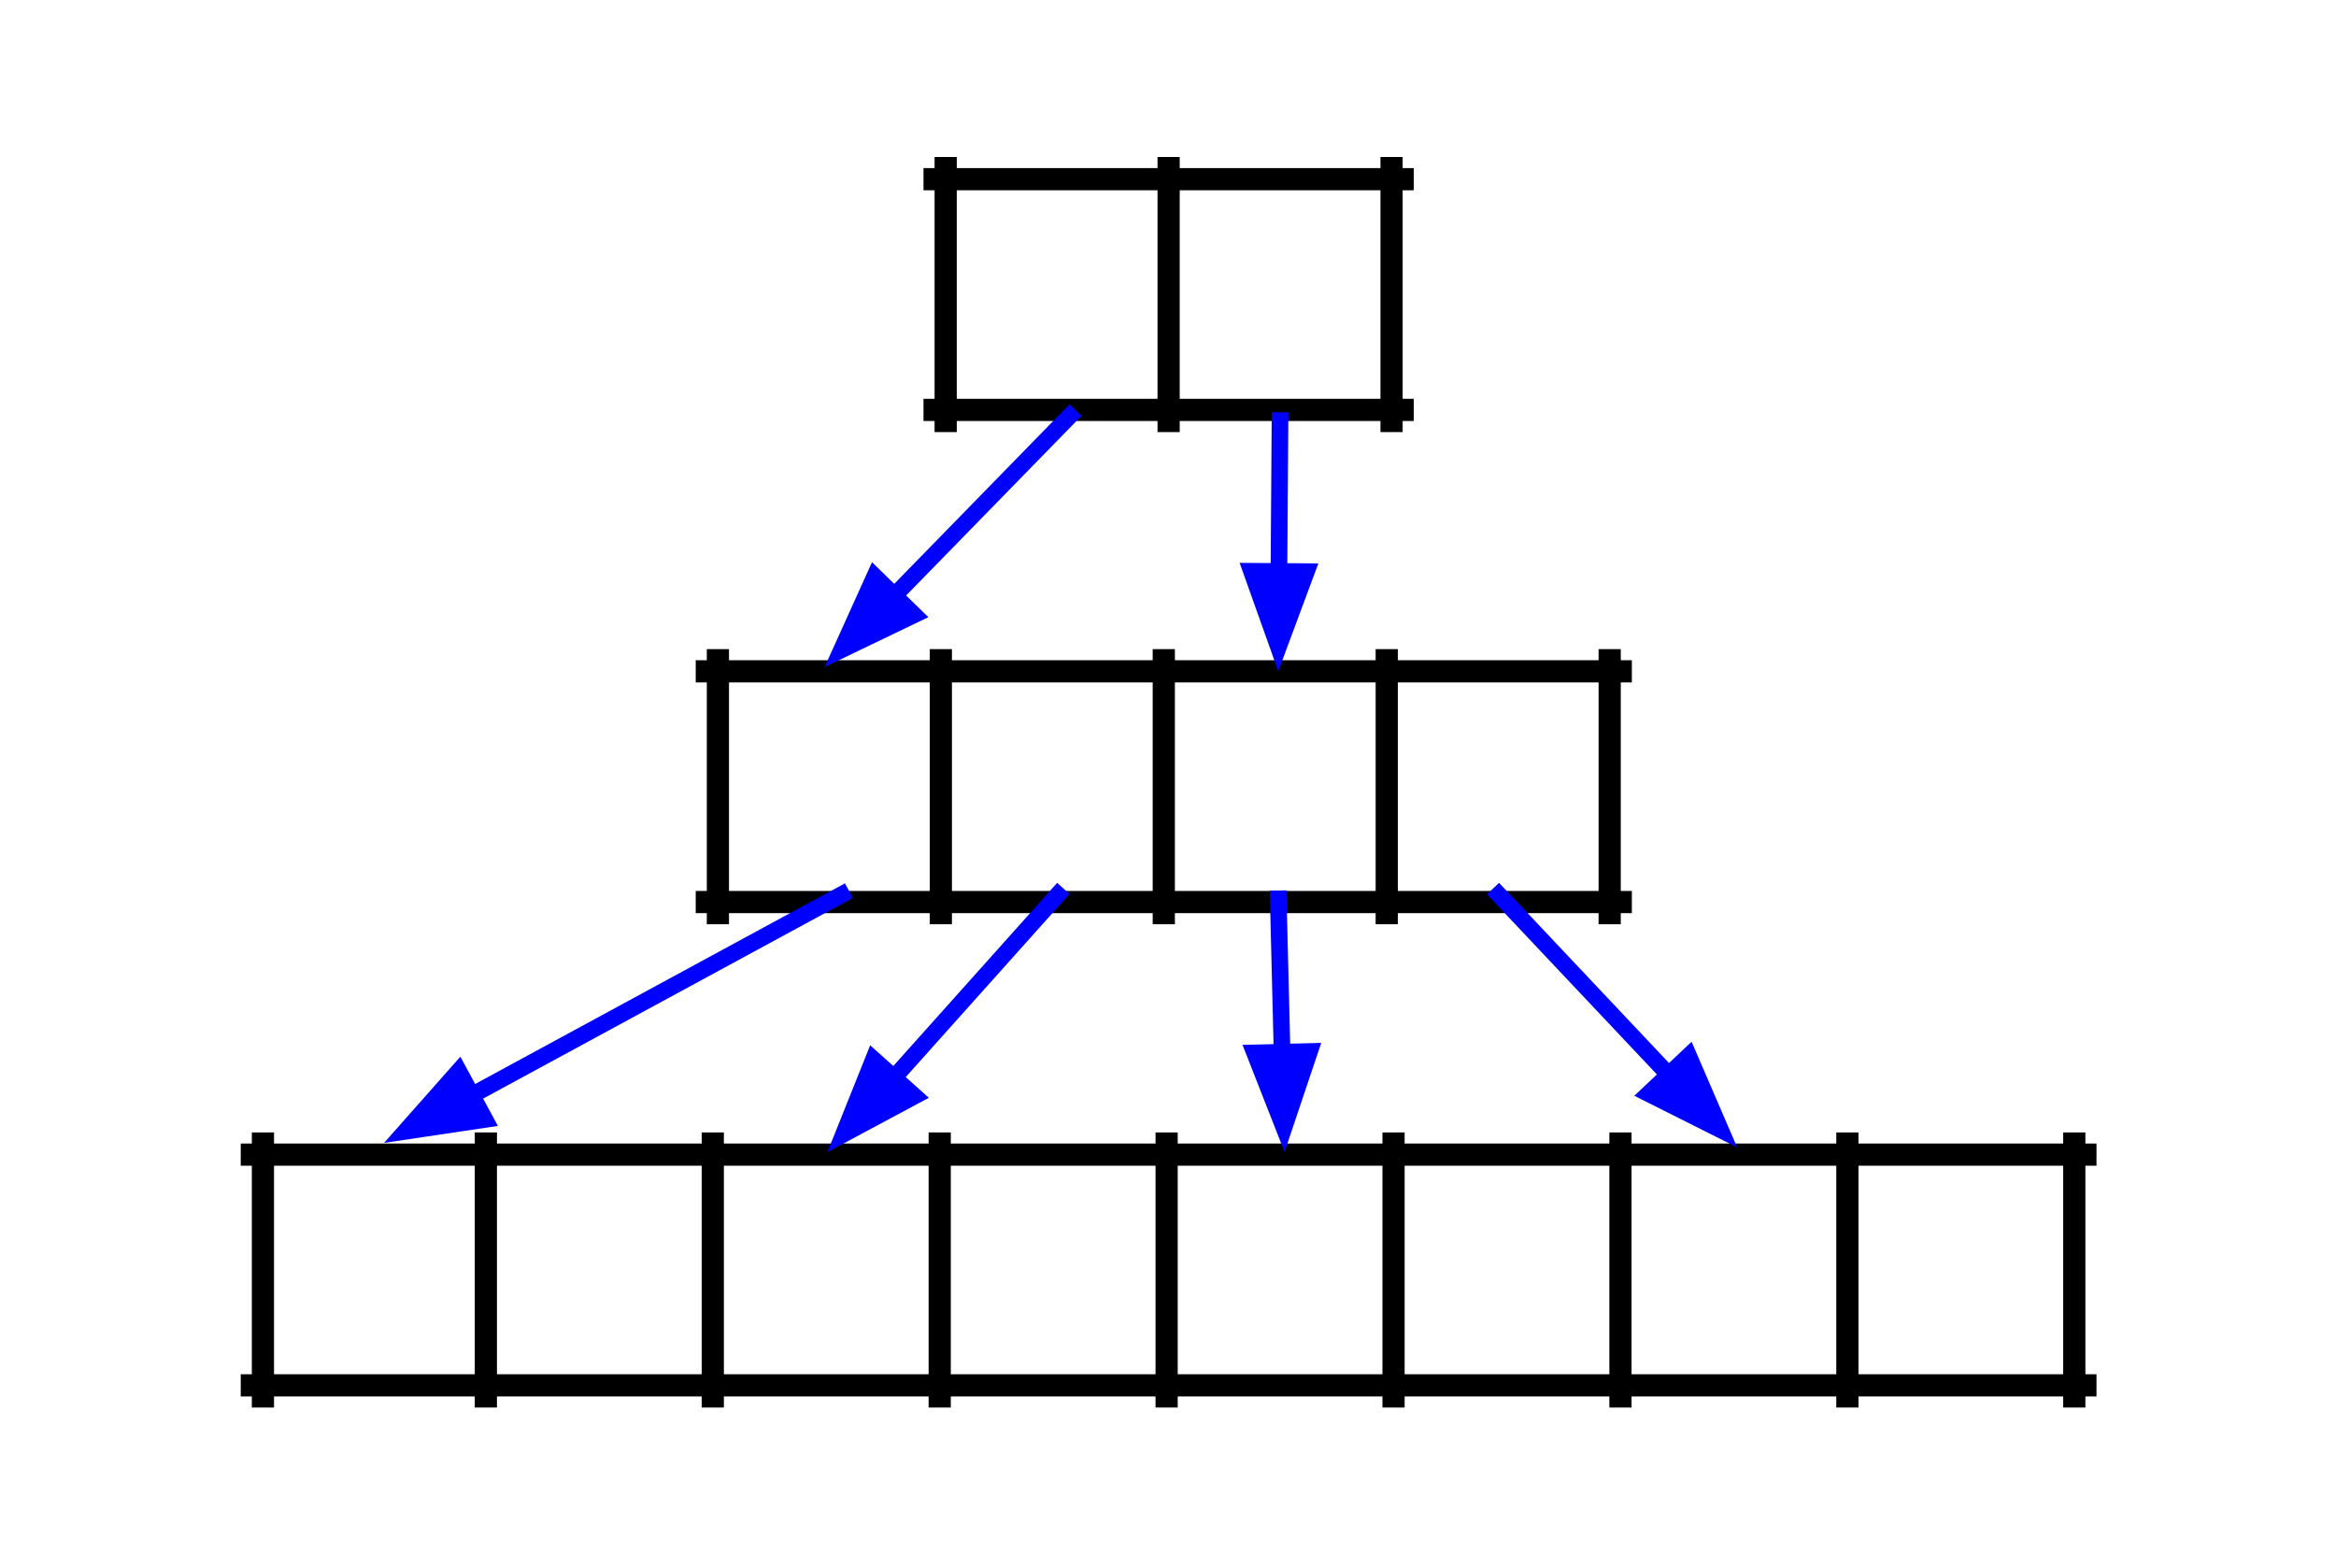 <svg version="1.1" viewBox="0.0 0.0 421.155 282.693" fill="none" stroke="none" stroke-linecap="square" stroke-miterlimit="10" xmlns:xlink="http://www.w3.org/1999/xlink" xmlns="http://www.w3.org/2000/svg"><clipPath id="p.0"><path d="m0 0l421.155 0l0 282.693l-421.155 0l0 -282.693z" clip-rule="nonzero"/></clipPath><g clip-path="url(#p.0)"><path fill="#000000" fill-opacity="0.0" d="m0 0l421.155 0l0 282.693l-421.155 0z" fill-rule="evenodd"/><path stroke="#000000" stroke-width="4.0" stroke-linecap="butt" d="m129.43 119.026l0 45.596" fill-rule="nonzero"/><path stroke="#000000" stroke-width="4.0" stroke-linecap="butt" d="m169.625 119.026l0 45.596" fill-rule="nonzero"/><path stroke="#000000" stroke-width="4.0" stroke-linecap="butt" d="m209.819 119.026l0 45.596" fill-rule="nonzero"/><path stroke="#000000" stroke-width="4.0" stroke-linecap="butt" d="m250.013 119.026l0 45.596" fill-rule="nonzero"/><path stroke="#000000" stroke-width="4.0" stroke-linecap="butt" d="m290.207 119.026l0 45.596" fill-rule="nonzero"/><path stroke="#000000" stroke-width="4.0" stroke-linecap="butt" d="m127.43 121.026l164.777 0" fill-rule="nonzero"/><path stroke="#000000" stroke-width="4.0" stroke-linecap="butt" d="m127.43 162.622l164.777 0" fill-rule="nonzero"/><path stroke="#000000" stroke-width="4.0" stroke-linecap="butt" d="m47.403 206.155l0 45.596" fill-rule="nonzero"/><path stroke="#000000" stroke-width="4.0" stroke-linecap="butt" d="m87.597 206.155l0 45.596" fill-rule="nonzero"/><path stroke="#000000" stroke-width="4.0" stroke-linecap="butt" d="m128.508 206.155l0 45.596" fill-rule="nonzero"/><path stroke="#000000" stroke-width="4.0" stroke-linecap="butt" d="m169.419 206.155l0 45.596" fill-rule="nonzero"/><path stroke="#000000" stroke-width="4.0" stroke-linecap="butt" d="m210.329 206.155l0 45.596" fill-rule="nonzero"/><path stroke="#000000" stroke-width="4.0" stroke-linecap="butt" d="m251.24 206.155l0 45.596" fill-rule="nonzero"/><path stroke="#000000" stroke-width="4.0" stroke-linecap="butt" d="m292.151 206.155l0 45.596" fill-rule="nonzero"/><path stroke="#000000" stroke-width="4.0" stroke-linecap="butt" d="m333.062 206.155l0 45.596" fill-rule="nonzero"/><path stroke="#000000" stroke-width="4.0" stroke-linecap="butt" d="m373.972 206.155l0 45.596" fill-rule="nonzero"/><path stroke="#000000" stroke-width="4.0" stroke-linecap="butt" d="m45.403 208.155l330.57 0" fill-rule="nonzero"/><path stroke="#000000" stroke-width="4.0" stroke-linecap="butt" d="m45.403 249.751l330.57 0" fill-rule="nonzero"/><path stroke="#000000" stroke-width="4.0" stroke-linecap="butt" d="m170.495 30.302l0 45.596" fill-rule="nonzero"/><path stroke="#000000" stroke-width="4.0" stroke-linecap="butt" d="m210.689 30.302l0 45.596" fill-rule="nonzero"/><path stroke="#000000" stroke-width="4.0" stroke-linecap="butt" d="m250.883 30.302l0 45.596" fill-rule="nonzero"/><path stroke="#000000" stroke-width="4.0" stroke-linecap="butt" d="m168.495 32.302l84.388 0" fill-rule="nonzero"/><path stroke="#000000" stroke-width="4.0" stroke-linecap="butt" d="m168.495 73.898l84.388 0" fill-rule="nonzero"/><path fill="#000000" fill-opacity="0.0" d="m192.858 75.0l-44.189 45.26" fill-rule="evenodd"/><path stroke="#0000ff" stroke-width="3.0" stroke-linejoin="round" stroke-linecap="butt" d="m192.858 75.0l-31.614 32.38" fill-rule="evenodd"/><path fill="#0000ff" stroke="#0000ff" stroke-width="3.0" stroke-linecap="butt" d="m157.698 103.919l-5.965 13.203l13.056 -6.28z" fill-rule="evenodd"/><path fill="#000000" fill-opacity="0.0" d="m230.769 75.824l-0.315 45.197" fill-rule="evenodd"/><path stroke="#0000ff" stroke-width="3.0" stroke-linejoin="round" stroke-linecap="butt" d="m230.769 75.824l-0.19 27.197" fill-rule="evenodd"/><path fill="#0000ff" stroke="#0000ff" stroke-width="3.0" stroke-linecap="butt" d="m225.624 102.987l4.86 13.648l5.05 -13.579z" fill-rule="evenodd"/><path fill="#000000" fill-opacity="0.0" d="m151.73 161.283l-82.488 44.756" fill-rule="evenodd"/><path stroke="#0000ff" stroke-width="3.0" stroke-linejoin="round" stroke-linecap="butt" d="m151.73 161.283l-66.667 36.172" fill-rule="evenodd"/><path fill="#0000ff" stroke="#0000ff" stroke-width="3.0" stroke-linecap="butt" d="m82.7 193.1l-9.603 10.848l14.33 -2.137z" fill-rule="evenodd"/><path fill="#000000" fill-opacity="0.0" d="m190.711 161.283l-41.543 46.425" fill-rule="evenodd"/><path stroke="#0000ff" stroke-width="3.0" stroke-linejoin="round" stroke-linecap="butt" d="m190.711 161.283l-29.54 33.012" fill-rule="evenodd"/><path fill="#0000ff" stroke="#0000ff" stroke-width="3.0" stroke-linecap="butt" d="m157.478 190.991l-5.386 13.45l12.771 -6.841z" fill-rule="evenodd"/><path fill="#000000" fill-opacity="0.0" d="m230.457 162.047l1.134 45.638" fill-rule="evenodd"/><path stroke="#0000ff" stroke-width="3.0" stroke-linejoin="round" stroke-linecap="butt" d="m230.457 162.047l0.687 27.643" fill-rule="evenodd"/><path fill="#0000ff" stroke="#0000ff" stroke-width="3.0" stroke-linecap="butt" d="m226.19 189.814l5.292 13.487l4.616 -13.733z" fill-rule="evenodd"/><path fill="#000000" fill-opacity="0.0" d="m270.202 161.283l42.992 45.575" fill-rule="evenodd"/><path stroke="#0000ff" stroke-width="3.0" stroke-linejoin="round" stroke-linecap="butt" d="m270.202 161.283l30.641 32.481" fill-rule="evenodd"/><path fill="#0000ff" stroke="#0000ff" stroke-width="3.0" stroke-linecap="butt" d="m297.238 197.165l12.947 6.503l-5.738 -13.304z" fill-rule="evenodd"/></g></svg>
